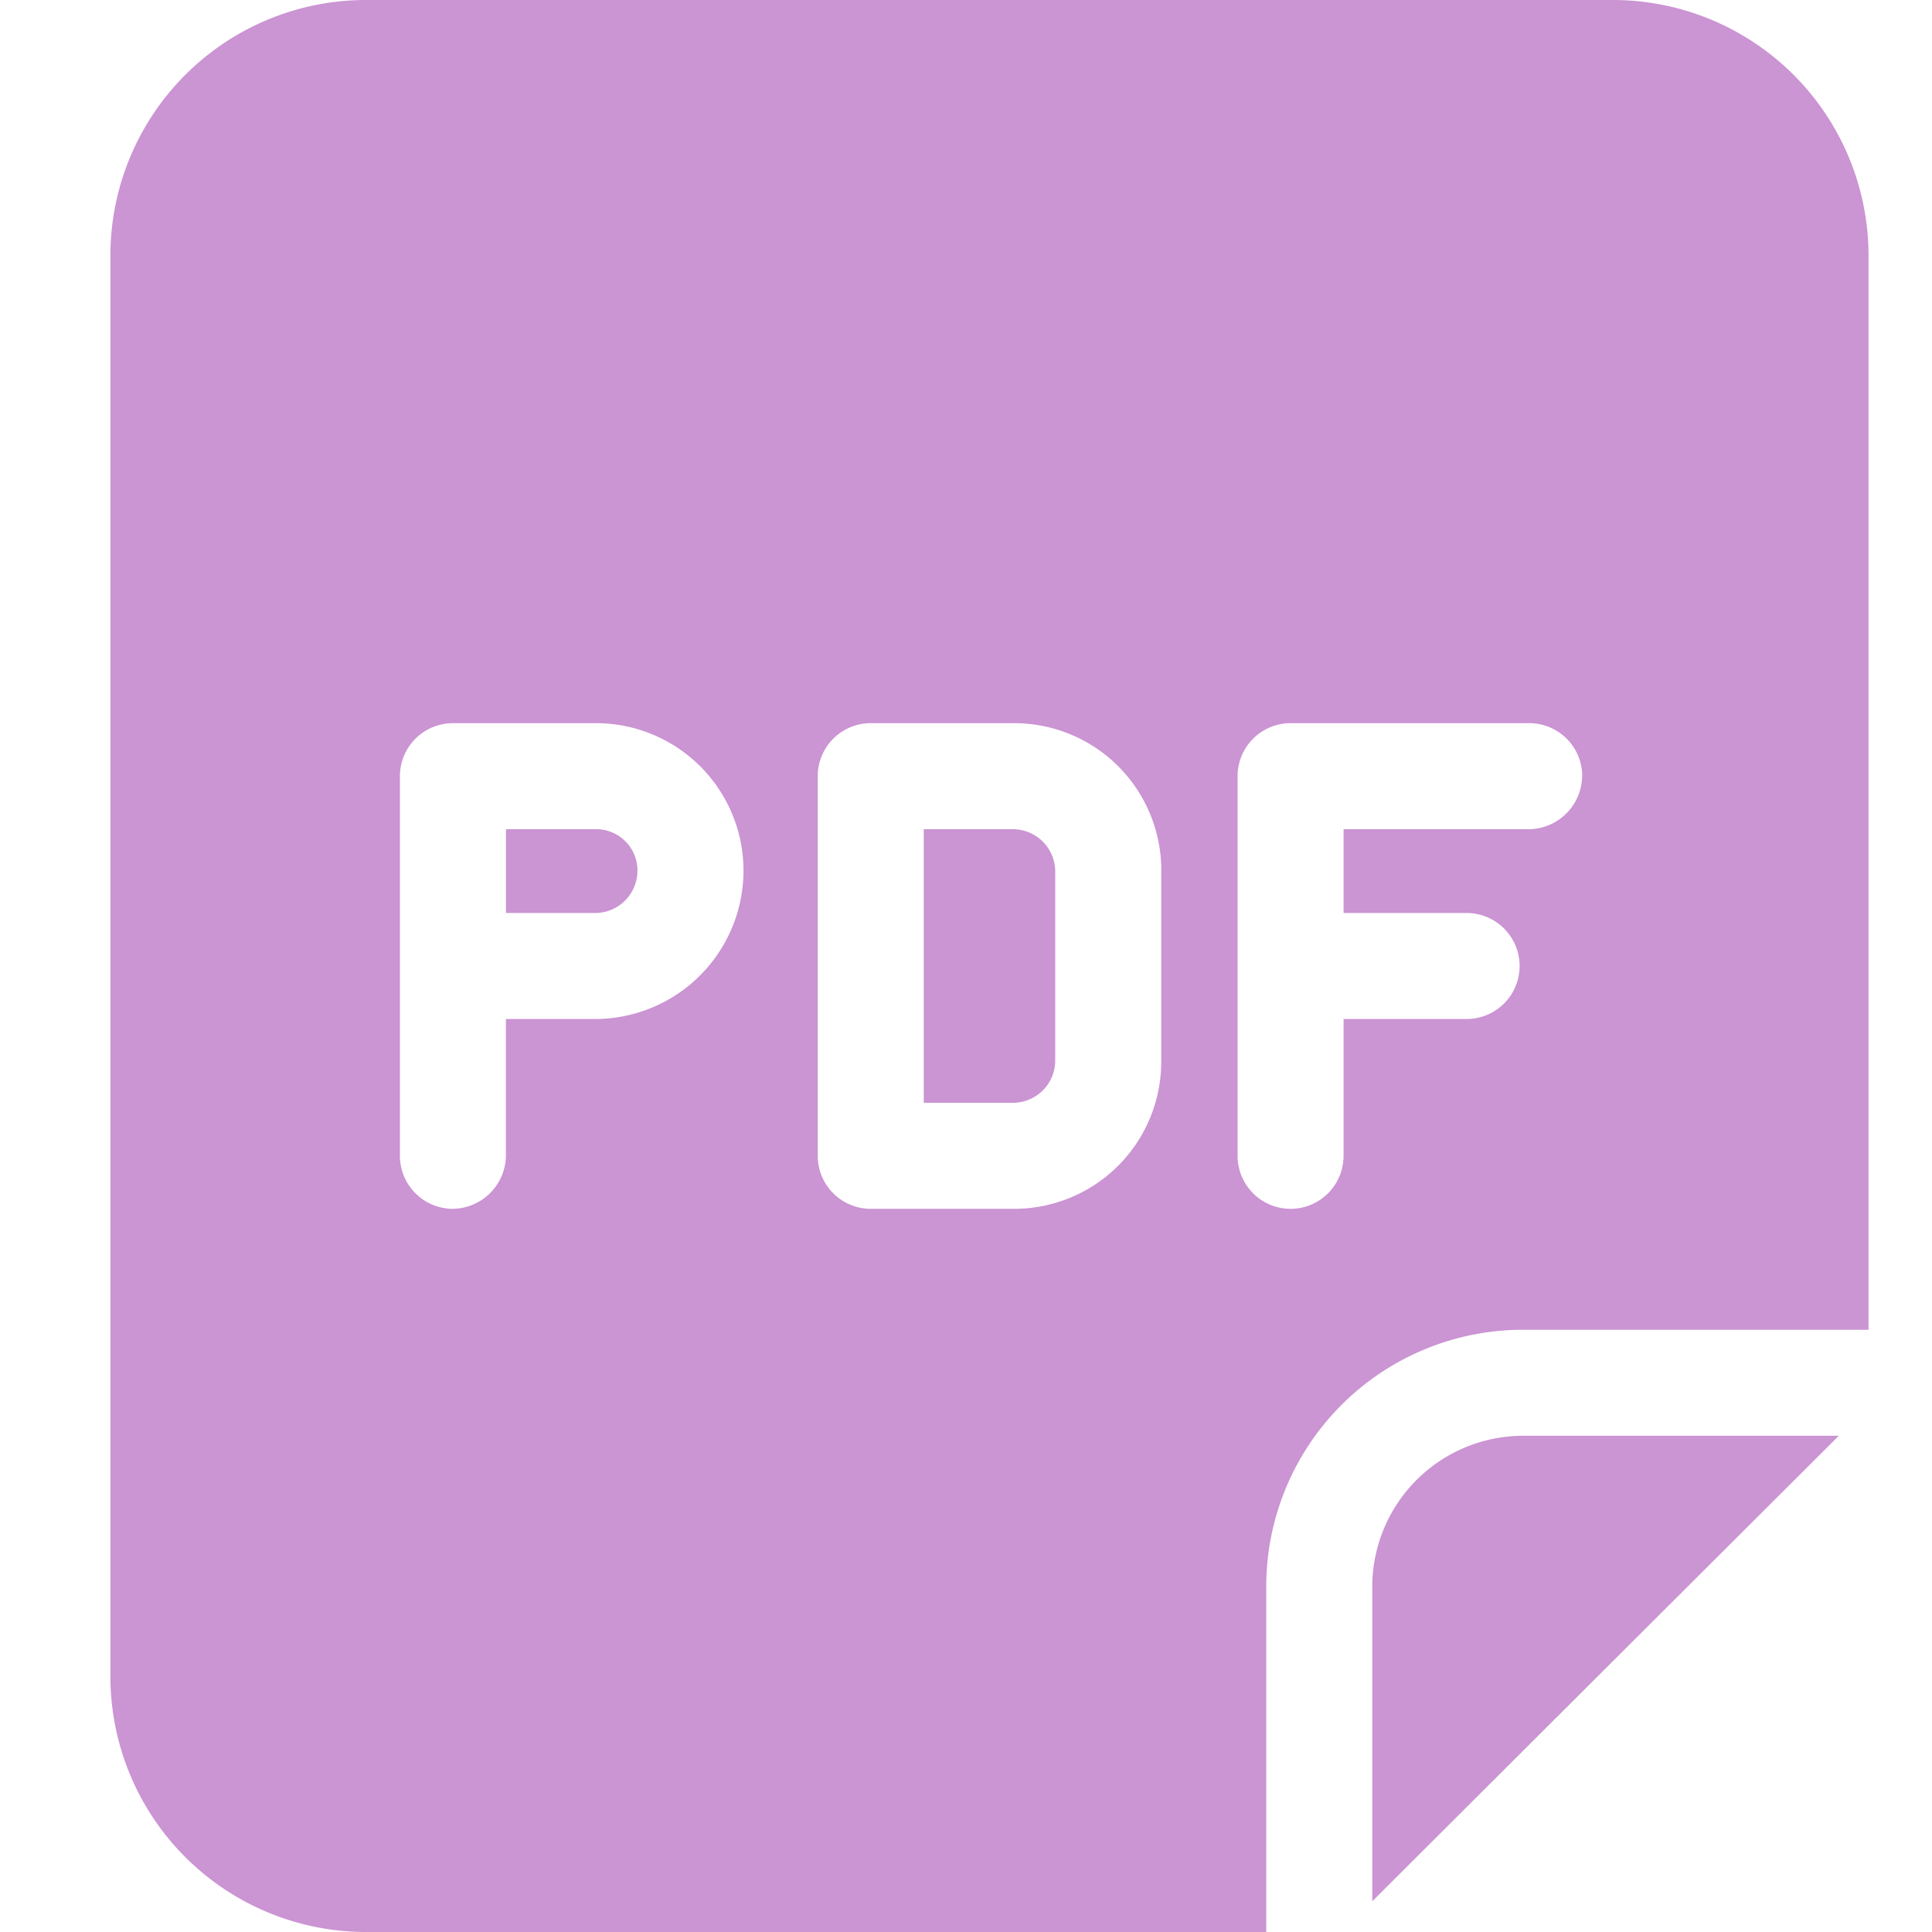 <svg xmlns="http://www.w3.org/2000/svg" width="35" height="35" fill="none"><path fill="#CB94D3" d="M27.587 26.01h5.725l-8.452 8.433v-5.705a2.737 2.737 0 0 1 2.727-2.728ZM33.85 4.63v19.46h-6.263a4.652 4.652 0 0 0-4.648 4.648V35H6.629A4.632 4.632 0 0 1 2 30.37V4.63A4.631 4.631 0 0 1 6.63 0h22.59a4.632 4.632 0 0 1 4.63 4.63ZM13.469 15.79a2.672 2.672 0 0 0-2.69-2.689H8.205a.96.96 0 0 0-.96.96v6.878a.96.96 0 0 0 .96.96.976.976 0 0 0 .96-.96V18.46h1.614a2.69 2.69 0 0 0 2.69-2.67Zm7.569-.019a2.665 2.665 0 0 0-2.67-2.67h-2.594a.96.96 0 0 0-.96.96v6.878a.96.96 0 0 0 .96.96h2.593a2.665 2.665 0 0 0 2.67-2.67v-3.458Zm7.626-1.71a.961.961 0 0 0-.96-.96H23.38a.96.96 0 0 0-.96.96v6.878a.96.96 0 0 0 1.92 0V18.46h2.229a.96.96 0 1 0 0-1.92H24.34v-1.518h3.362a.976.976 0 0 0 .96-.96Zm-17.884.96-1.614.001v1.518h1.614a.768.768 0 0 0 .768-.75.748.748 0 0 0-.768-.768Zm7.588 0h-1.633v4.957h1.633c.409-.01.739-.34.748-.749v-3.458a.768.768 0 0 0-.748-.749Z"/></svg>
